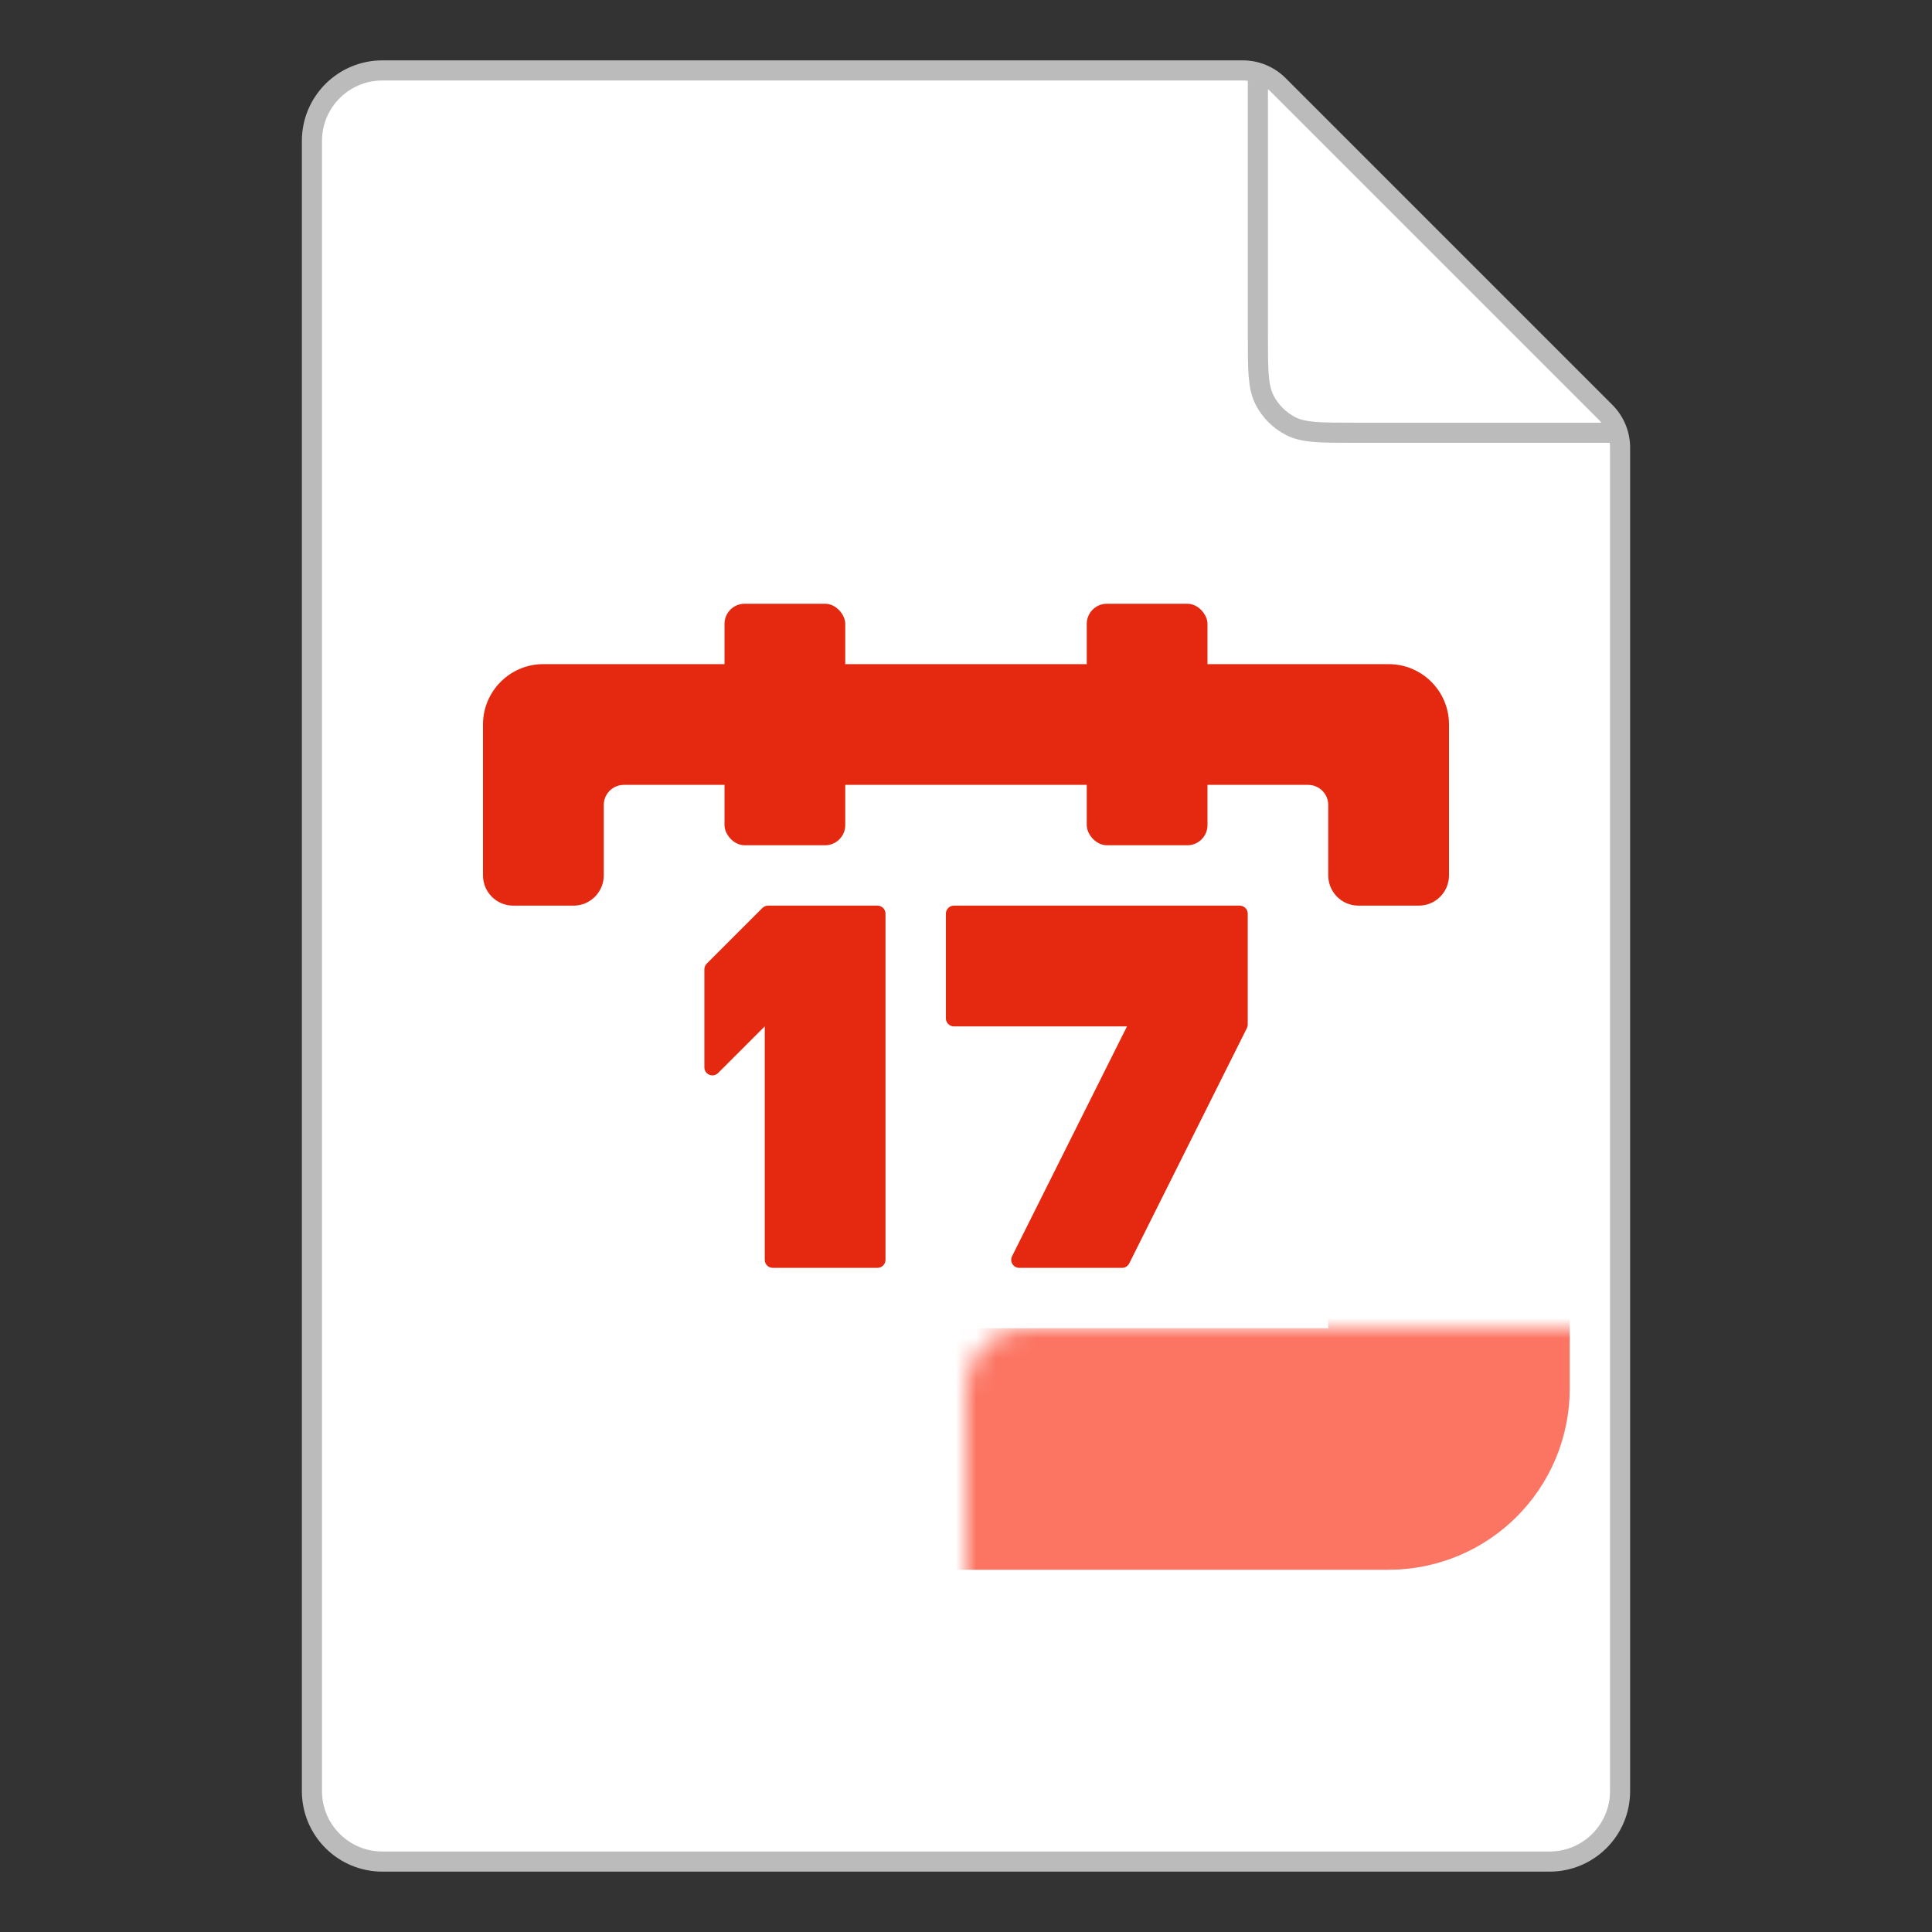 <svg width="96" height="96" viewBox="0 0 96 96" fill="none" xmlns="http://www.w3.org/2000/svg">
<rect x="0" y="0" width="96" height="96" fill="#333333" stroke="none"/>
<path d="M15.5 7C15.5 5.067 17.067 3.5 19 3.5H61.757C62.42 3.5 63.056 3.763 63.525 4.232L79.768 20.475C80.237 20.944 80.5 21.58 80.5 22.243V89C80.5 90.933 78.933 92.5 77 92.5H19C17.067 92.5 15.5 90.933 15.5 89V7Z" fill="white" stroke="#BBBBBB"/>
<path d="M62.504 4V16.704C62.504 18.384 62.504 19.224 62.831 19.866C63.118 20.43 63.577 20.889 64.142 21.177C64.784 21.504 65.624 21.504 67.304 21.504H80.008" stroke="#BBBBBB"/>
<mask id="path-3-inside-1_19262_290846" fill="white">
<rect x="24" y="33" width="48" height="39" rx="3"/>
</mask>
<rect x="24" y="33" width="48" height="39" rx="3" stroke="#FC7462" stroke-width="12" mask="url(#path-3-inside-1_19262_290846)"/>
<rect x="36" y="30" width="6" height="12" rx="1" fill="#E52910"/>
<rect x="54" y="30" width="6" height="12" rx="1" fill="#E52910"/>
<path d="M50.647 63C50.35 63 50.157 62.687 50.289 62.421L56 51H47.4C47.179 51 47 50.821 47 50.6V45.4C47 45.179 47.179 45 47.4 45H61.6C61.821 45 62 45.179 62 45.4V50.906C62 50.968 61.985 51.029 61.958 51.084L56.111 62.779C56.043 62.914 55.904 63 55.753 63H50.647Z" fill="#E52910"/>
<path d="M38.4 63H43.6C43.821 63 44 62.821 44 62.6V45.4C44 45.179 43.821 45 43.6 45H38.166C38.06 45 37.958 45.042 37.883 45.117L35.117 47.883C35.042 47.958 35 48.06 35 48.166V53.034C35 53.391 35.431 53.569 35.683 53.317L38 51V55V62.6C38 62.821 38.179 63 38.4 63Z" fill="#E52910"/>
<path fill-rule="evenodd" clip-rule="evenodd" d="M24 36C24 34.343 25.343 33 27 33H69C70.657 33 72 34.343 72 36V39V43.5C72 44.328 71.328 45 70.5 45H67.5C66.672 45 66 44.328 66 43.5V40C66 39.448 65.552 39 65 39H31C30.448 39 30 39.448 30 40V43.5C30 44.328 29.328 45 28.5 45H25.5C24.672 45 24 44.328 24 43.5V39V36Z" fill="#E52910"/>
</svg>
